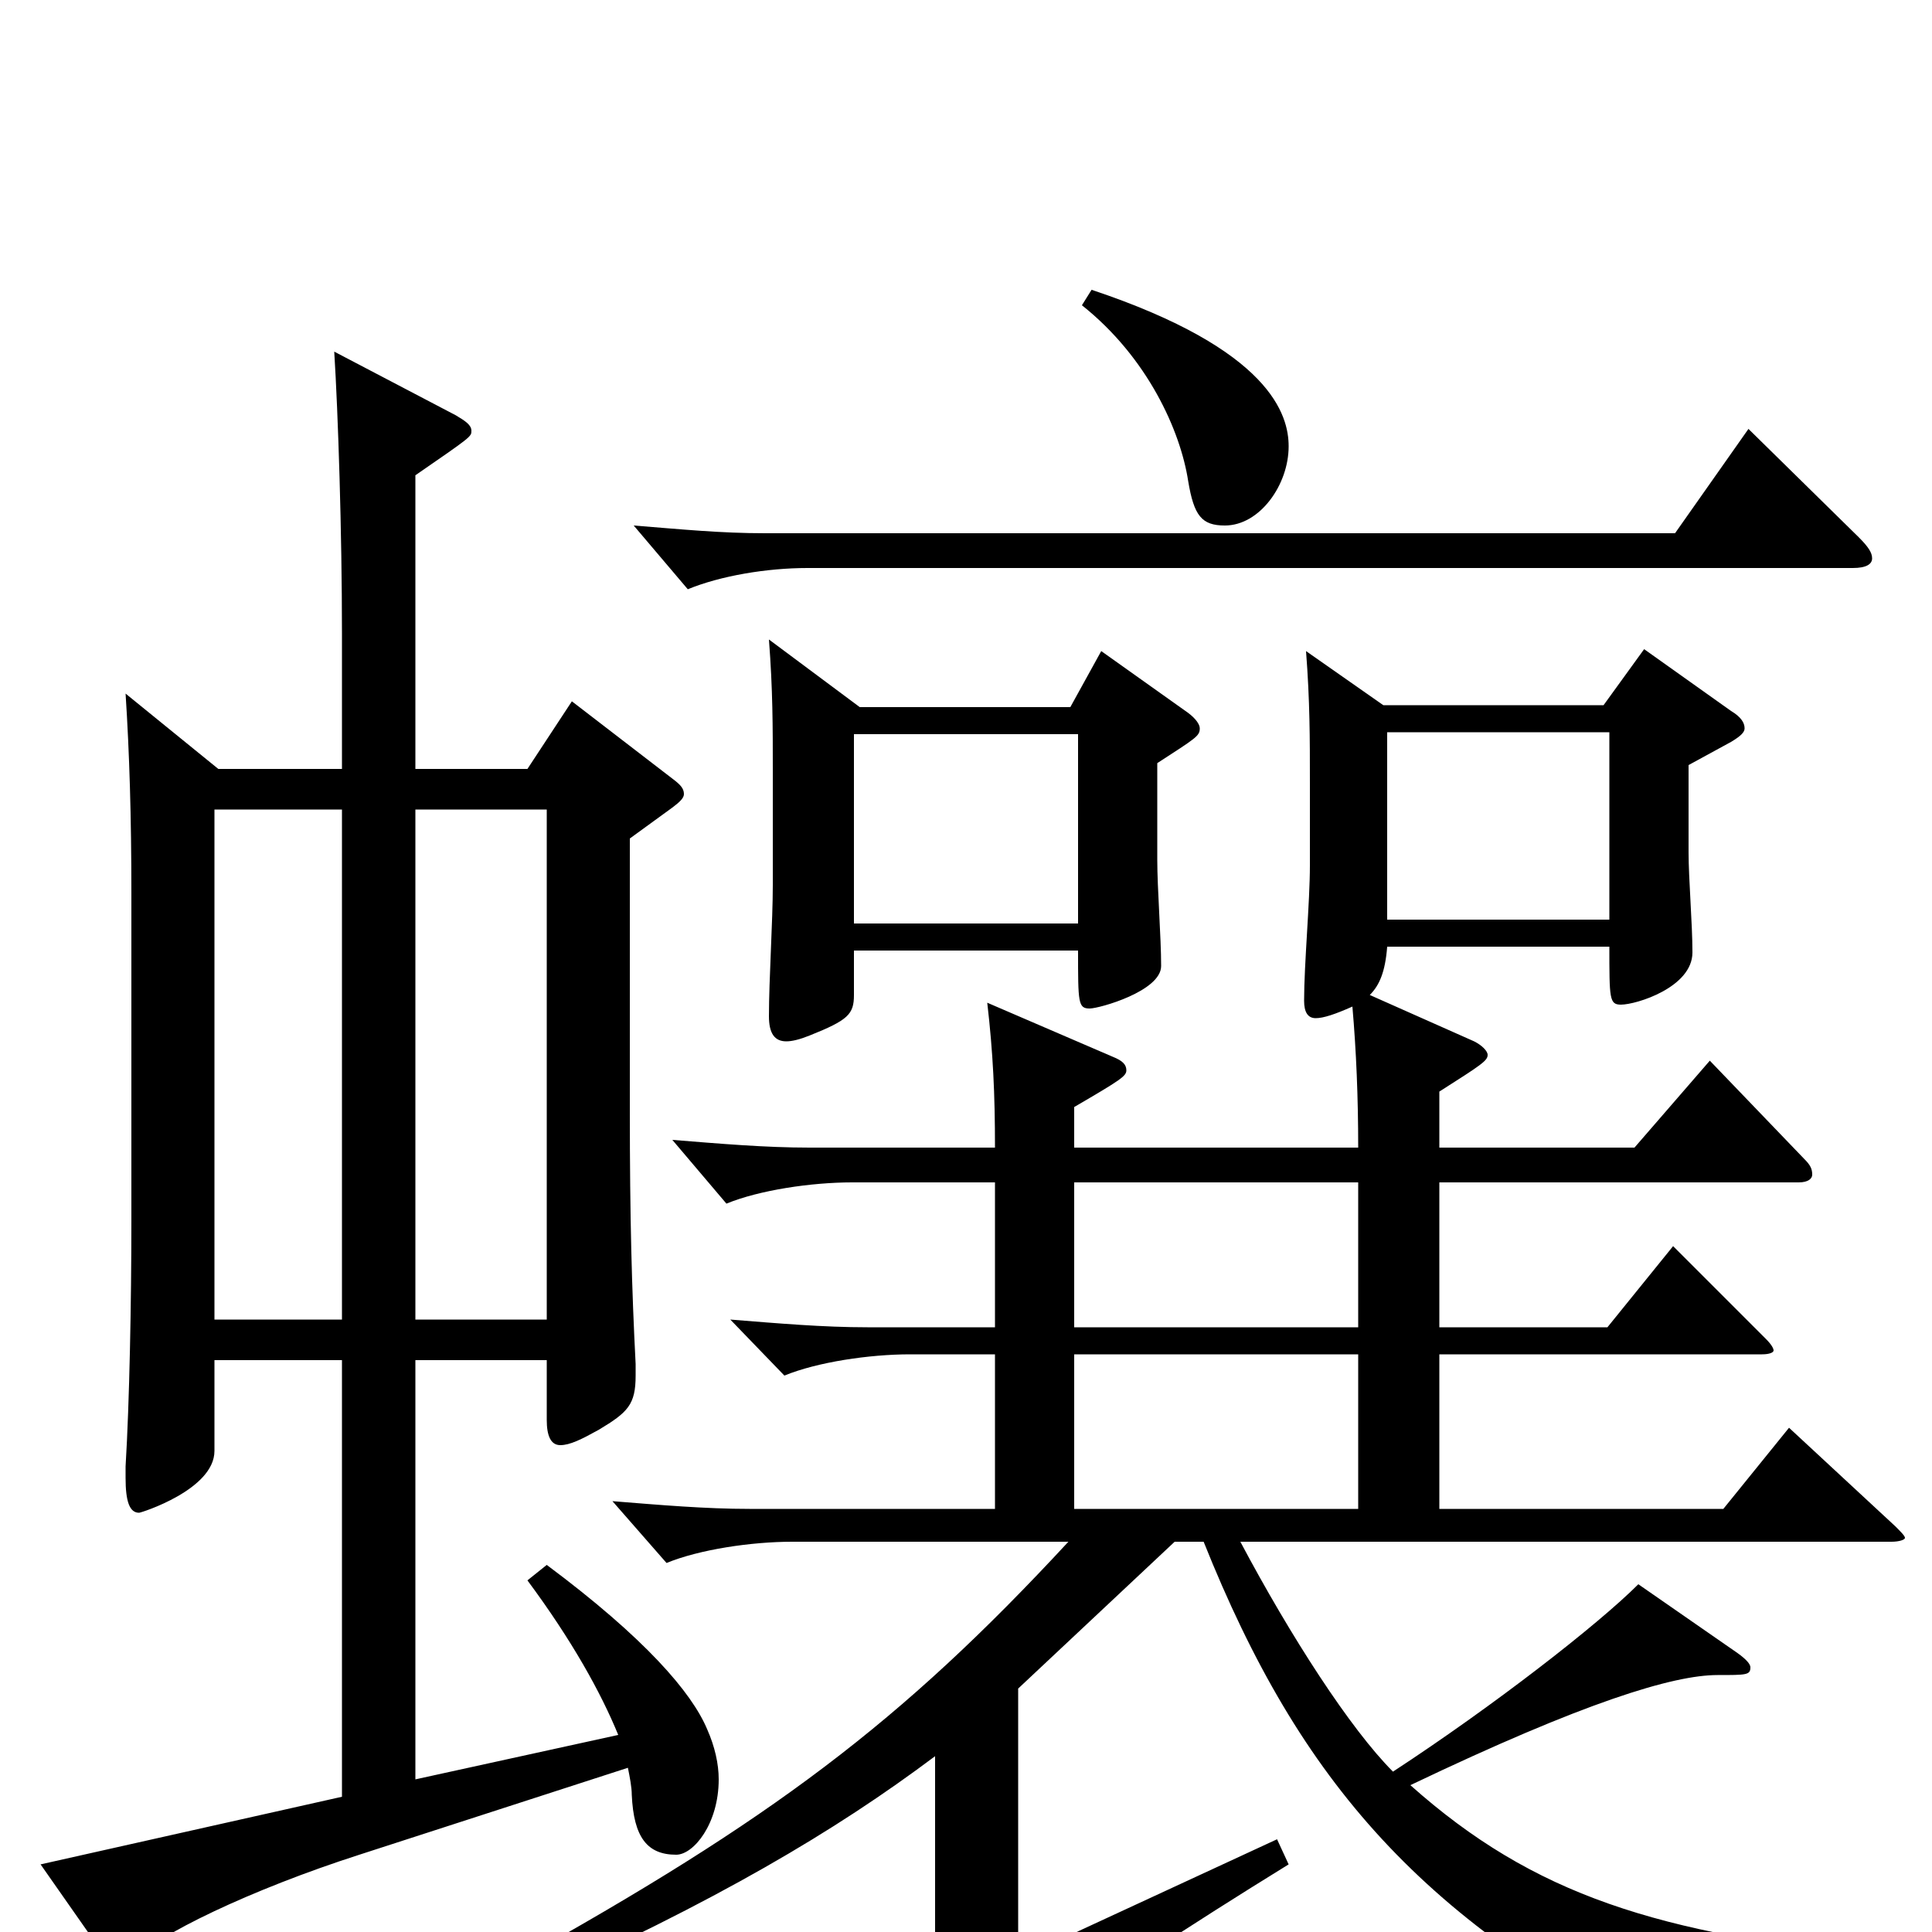 <svg xmlns="http://www.w3.org/2000/svg" viewBox="0 -1000 1000 1000">
	<path fill="#000000" d="M388 -219C365 -219 342 -221 317 -223L345 -191C362 -198 389 -202 410 -202H553C466 -108 399 -58 266 16L273 28C371 -16 432 -52 484 -91V5C484 35 480 40 449 52L485 87C488 90 490 91 492 91C494 91 496 89 498 86C504 73 560 31 667 -35L661 -48L527 14V-126L608 -202H623C673 -77 737 -4 871 62C873 63 875 63 876 63C880 63 883 61 885 56C891 41 920 29 976 24V13C858 1 794 -19 730 -76C820 -119 866 -133 889 -133C904 -133 906 -133 906 -137C906 -139 903 -142 897 -146L848 -180C827 -159 773 -117 721 -83C699 -105 668 -153 642 -202H979C983 -202 986 -203 986 -204C986 -205 984 -207 981 -210L926 -261L892 -219H745V-299H912C916 -299 918 -300 918 -301C918 -302 917 -304 914 -307L866 -355L832 -313H745V-388H931C936 -388 938 -390 938 -392C938 -395 937 -397 934 -400L885 -451L846 -406H745V-435C767 -449 770 -451 770 -454C770 -456 767 -459 763 -461L709 -485C714 -490 717 -497 718 -510H833C833 -483 833 -480 839 -480C847 -480 876 -489 876 -507C876 -522 874 -545 874 -559V-604L896 -616C901 -619 903 -621 903 -623C903 -626 901 -629 896 -632L851 -664L830 -635H716L676 -663C678 -637 678 -618 678 -595V-552C678 -533 675 -501 675 -482C675 -476 677 -473 681 -473C685 -473 691 -475 700 -479C702 -456 703 -432 703 -406H556V-427C580 -441 583 -443 583 -446C583 -449 581 -451 576 -453L511 -481C514 -455 515 -434 515 -406H419C396 -406 373 -408 348 -410L376 -377C393 -384 420 -388 441 -388H515V-313H449C426 -313 403 -315 378 -317L406 -288C423 -295 450 -299 471 -299H515V-219ZM703 -299V-219H556V-299ZM703 -388V-313H556V-388ZM718 -524V-621H833V-524ZM113 -602L65 -641C67 -610 68 -577 68 -538V-368C68 -326 67 -274 65 -241V-235C65 -223 67 -217 72 -217C73 -217 111 -229 111 -249V-296H177V-70L21 -35L56 15C58 18 60 20 62 20C64 20 66 18 69 15C80 2 130 -22 186 -40L325 -85C326 -80 327 -75 327 -71C328 -49 335 -40 350 -40C359 -40 372 -56 372 -79C372 -87 370 -96 366 -105C358 -124 334 -152 283 -190L273 -182C296 -151 311 -124 320 -102L215 -79V-296H283V-265C283 -257 285 -252 290 -252C295 -252 301 -255 310 -260C325 -269 329 -273 329 -288V-294C327 -333 326 -369 326 -425V-566L348 -582C352 -585 354 -587 354 -589C354 -592 352 -594 348 -597L296 -637L273 -602H215V-754C244 -774 244 -774 244 -777C244 -780 241 -782 236 -785L173 -818C175 -786 177 -725 177 -672V-602ZM111 -317V-581H177V-317ZM283 -581V-317H215V-581ZM398 -669C400 -643 400 -624 400 -601V-542C400 -523 398 -493 398 -474C398 -465 401 -461 407 -461C410 -461 414 -462 419 -464C439 -472 442 -475 442 -485V-508H558C558 -481 558 -478 564 -478C569 -478 601 -487 601 -500C601 -515 599 -540 599 -555V-605C619 -618 621 -619 621 -623C621 -625 619 -628 615 -631L570 -663L554 -634H445ZM442 -522V-620H558V-522ZM560 -842C594 -815 611 -777 615 -751C618 -733 622 -728 634 -728C652 -728 667 -749 667 -769C667 -785 658 -819 565 -850ZM905 -778L867 -724H396C373 -724 353 -726 328 -728L356 -695C373 -702 397 -706 418 -706H959C966 -706 969 -708 969 -711C969 -714 967 -717 962 -722Z"/>
</svg>